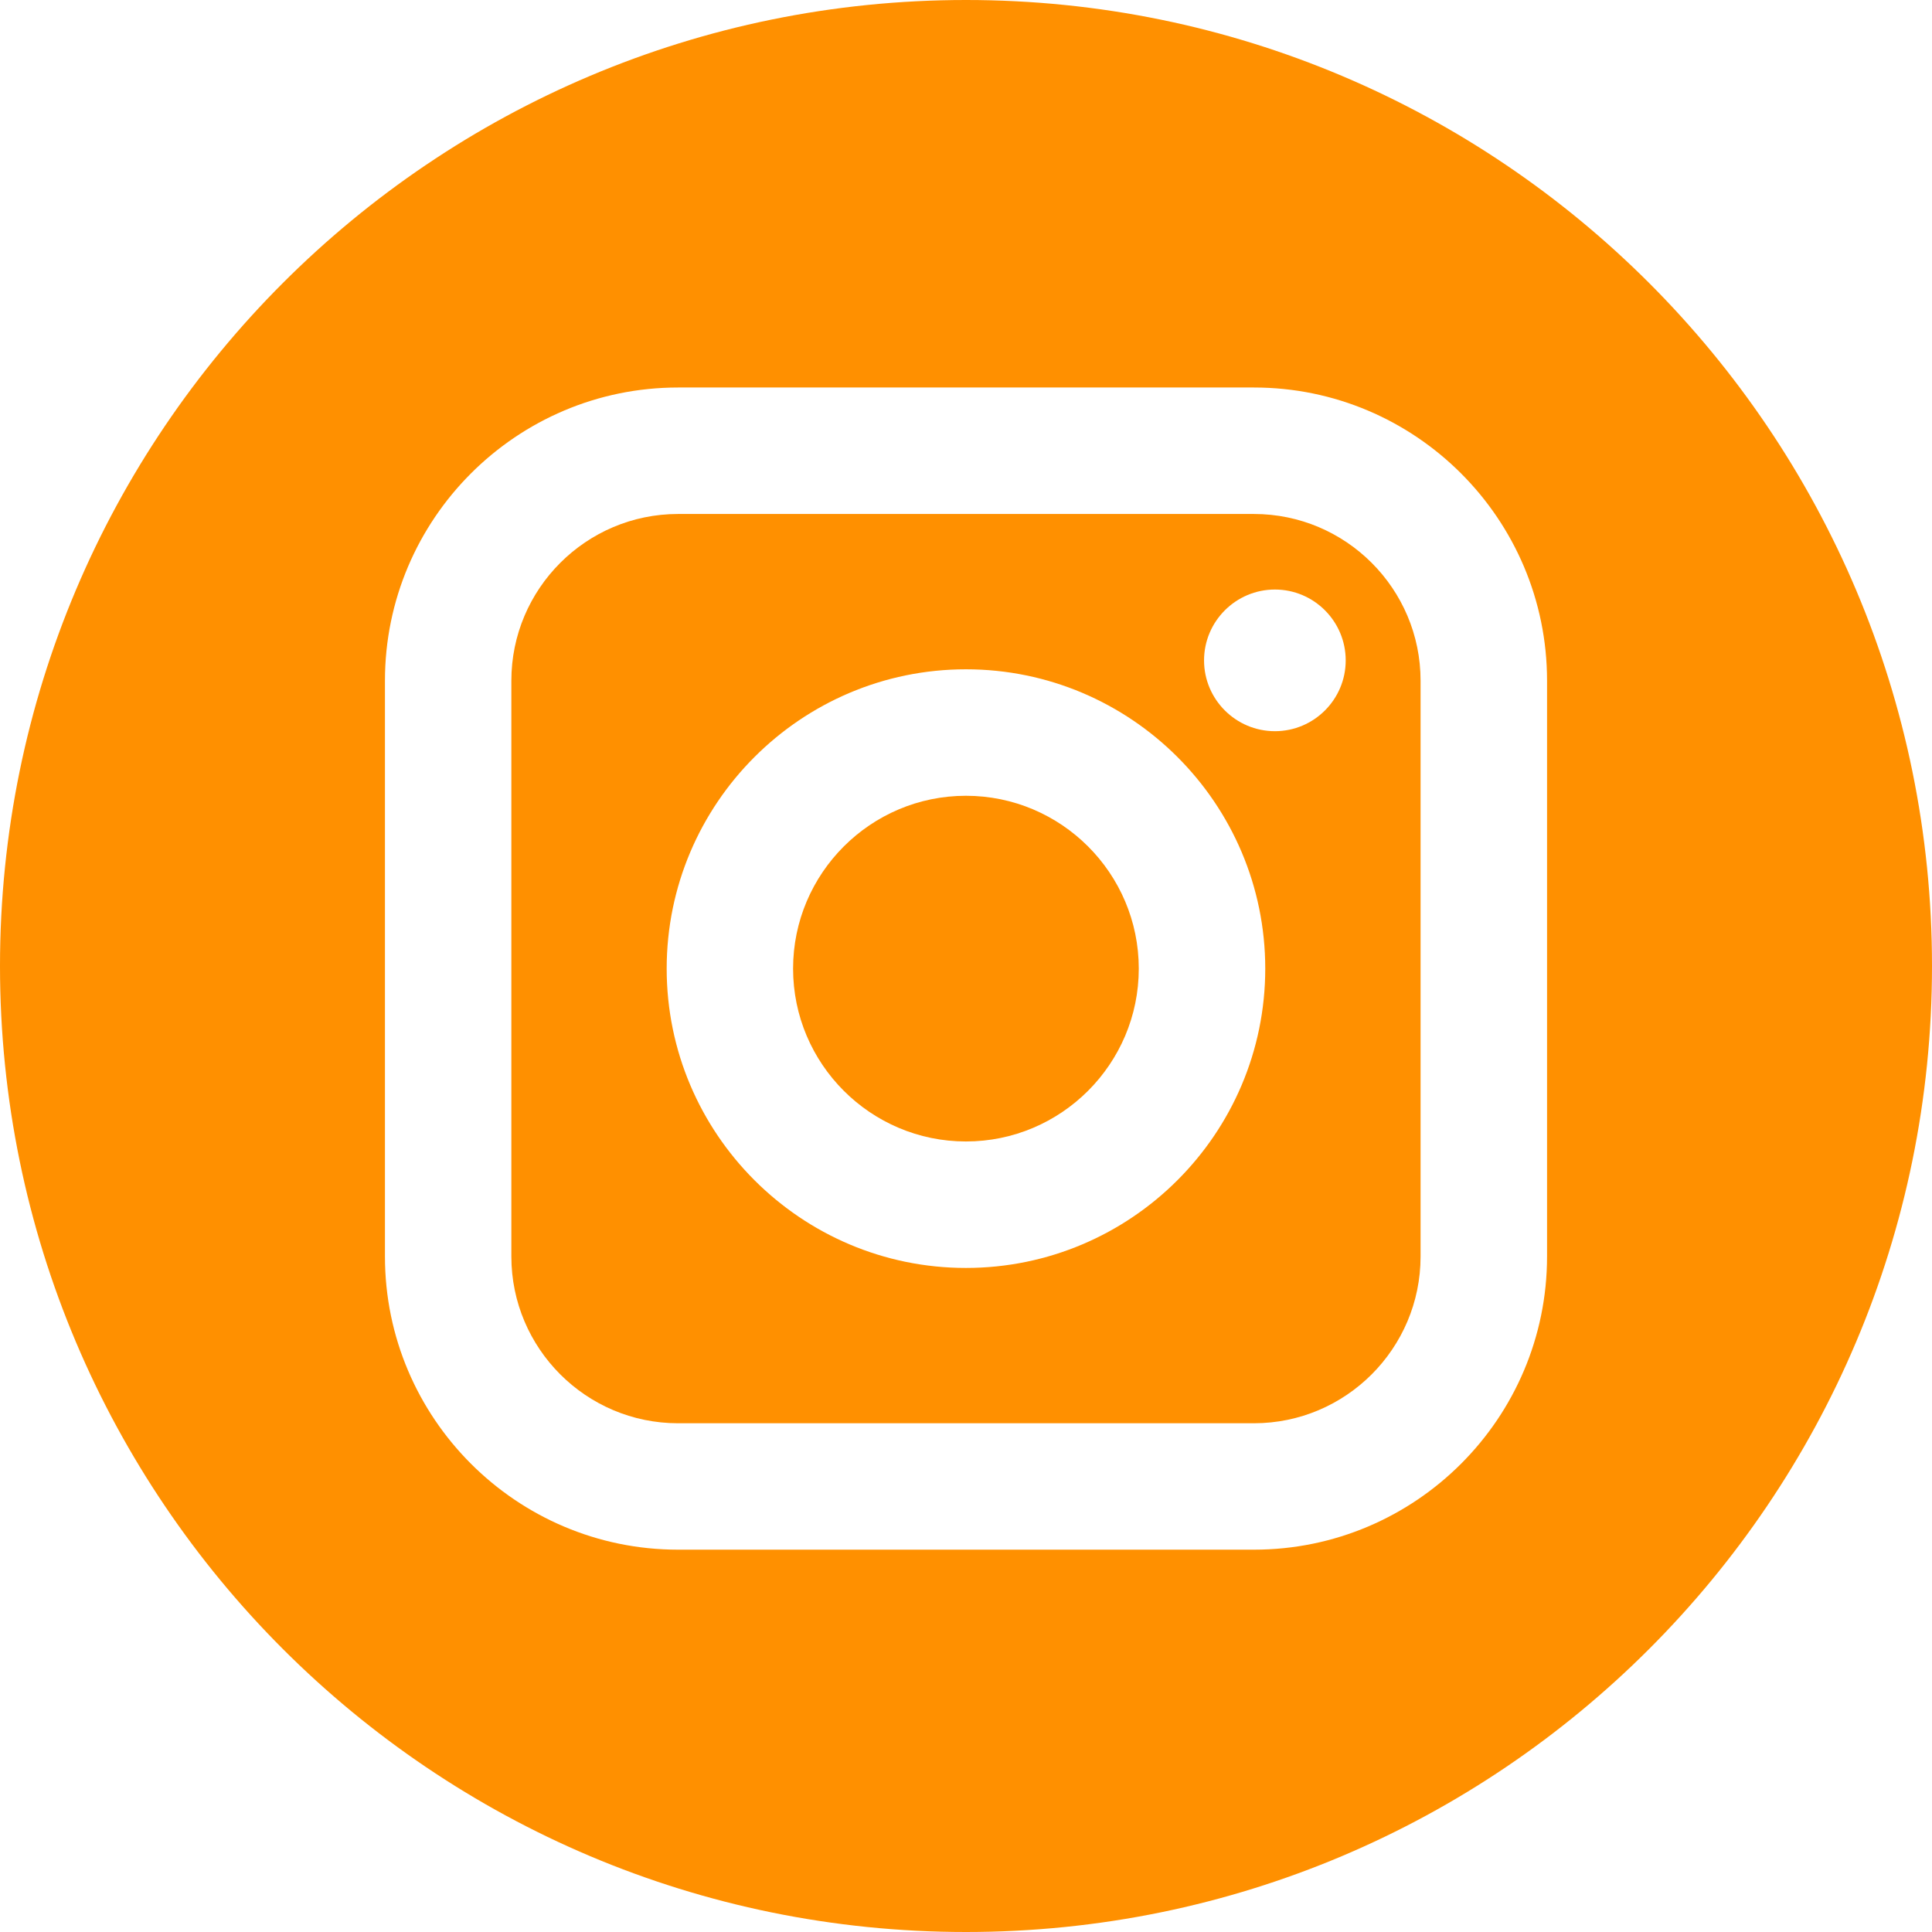 <svg width="28" height="28" viewBox="0 0 28 28" fill="none" xmlns="http://www.w3.org/2000/svg">
<path d="M18.172 7.449H9.827C8.495 7.449 7.411 8.533 7.411 9.865V18.21C7.411 19.543 8.495 20.627 9.827 20.627H18.172C19.504 20.627 20.588 19.543 20.588 18.21V9.865C20.588 8.533 19.505 7.449 18.172 7.449ZM13.999 18.376C11.608 18.376 9.662 16.43 9.662 14.038C9.662 11.646 11.608 9.7 13.999 9.7C16.392 9.7 18.337 11.646 18.337 14.038C18.337 16.43 16.391 18.376 13.999 18.376ZM18.477 10.597C17.911 10.597 17.45 10.137 17.45 9.571C17.45 9.005 17.911 8.544 18.477 8.544C19.043 8.544 19.503 9.005 19.503 9.571C19.503 10.137 19.043 10.597 18.477 10.597Z" fill="#FF9000"/>
<path d="M13.999 11.533C12.618 11.533 11.494 12.657 11.494 14.038C11.494 15.419 12.618 16.543 13.999 16.543C15.38 16.543 16.504 15.419 16.504 14.038C16.504 12.657 15.38 11.533 13.999 11.533Z" fill="#FF9000"/>
<path d="M14 0C6.268 0 0 6.268 0 14C0 21.732 6.268 28 14 28C21.732 28 28 21.732 28 14C28 6.268 21.732 0 14 0ZM22.421 18.21C22.421 20.553 20.516 22.459 18.173 22.459H9.827C7.485 22.459 5.579 20.553 5.579 18.21V9.865C5.579 7.522 7.485 5.616 9.827 5.616H18.173C20.516 5.616 22.421 7.522 22.421 9.865V18.21Z" fill="#FF9000"/>
</svg>
